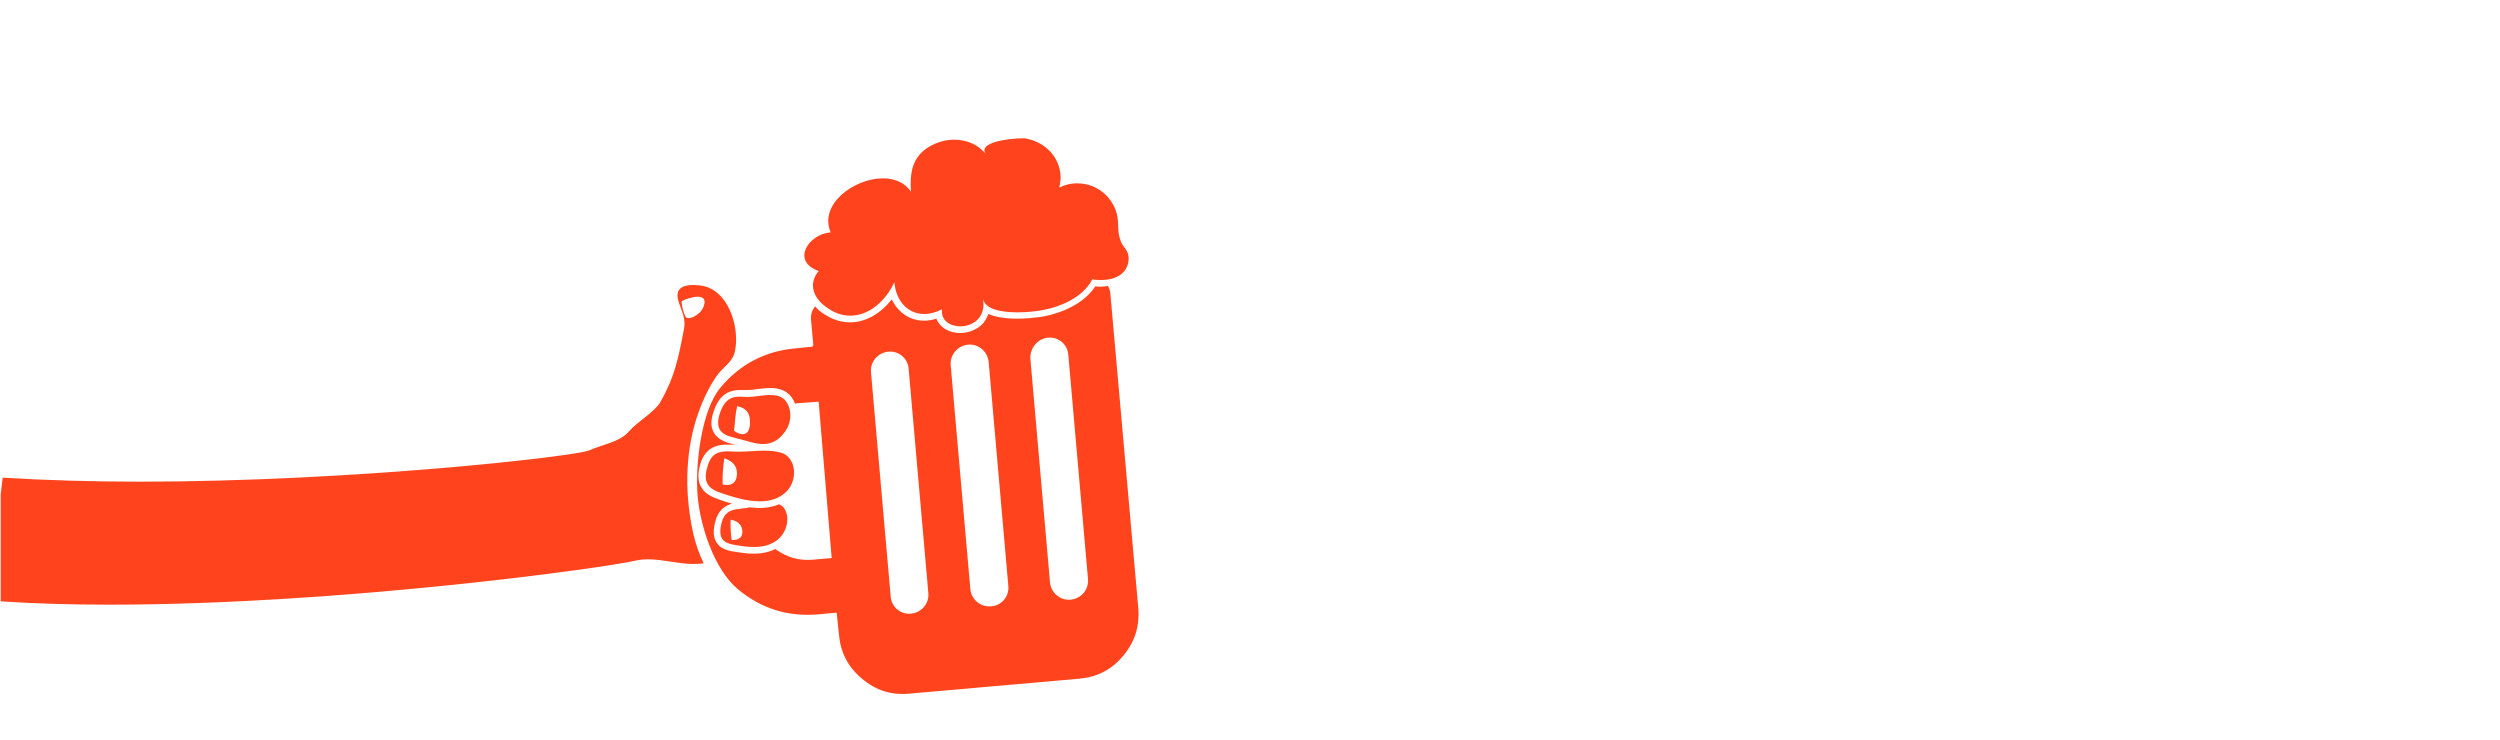 <?xml version="1.0" encoding="utf-8"?>
<!-- Generator: Adobe Illustrator 21.0.2, SVG Export Plug-In . SVG Version: 6.00 Build 0)  -->
<svg version="1.1" id="Layer_1" xmlns="http://www.w3.org/2000/svg" xmlns:xlink="http://www.w3.org/1999/xlink" x="0px" y="0px"
	 viewBox="0 0 750 222" style="enable-background:new 0 0 750 222;" xml:space="preserve">
<style type="text/css">
	.st0{fill:#FF441D;}
</style>
<path class="st0" d="M203.6,90.6c0.9,2.8,2.2,4.9,1.6,8.1c-1.8,9.4-2.9,14.6-7.2,22.1c-1.6,2.7-7.1,6-9.1,8.4
	c-2.9,3.5-8.2,4.1-12.1,5.9c-4.1,1.8-70.8,9.4-134.9,9.4c-14.1,0-28-0.4-41.1-1.2l-0.6,5.1v32c10.4,0.7,21.4,1,32.6,1
	c69.9,0,149.6-11.2,157.8-13.2c1.3-0.3,2.6-0.4,3.9-0.4c4.5,0,9,1.4,13.6,1.4c1,0,2-0.1,3-0.2c-1.3-2.7-2.4-5.8-3.1-8.8
	c-6.4-29.1,6.1-46.1,7.2-47.7c1.9-2.5,4.7-4,5.3-7.2c1.5-7.3-2.1-19-10.8-19.7c-0.5,0-0.9-0.1-1.4-0.1
	C204.8,85.4,202.3,86.6,203.6,90.6z M204.6,90.3c2.1-1.1,8.6-3,6.3,2.1c-0.8,1.8-3.8,3.6-5,2.9c-0.3-0.2-0.9-1.8-1.2-3.1
	C204.5,91.2,204.4,90.4,204.6,90.3z"/>
<path class="st0" d="M238.7,104.5c-9.1,0.8-16.6,4.7-22.5,11.7c-5.9,7-7.7,23.6-6.9,32.7c0.8,9.1,5,21.9,12,27.8
	c7,5.9,15.1,8.4,24.2,7.6l5.5-0.5l0.7,6.7c0.5,5.3,2.7,9.6,6.9,13.1c4.1,3.5,8.8,5,14.1,4.5l51.2-4.5c5.3-0.5,9.6-2.7,13.1-6.9
	c0.7-0.8,1.3-1.7,1.8-2.5c1.6-2.6,2.5-5.4,2.7-8.4c0.1-1,0.1-2.1,0-3.2L333.1,88c-0.1-0.8-0.3-1.5-0.7-2.2c-0.7,0.1-1.5,0.2-2.2,0.2
	c-0.5,0-1.1,0-1.6-0.1c-4.5,6.8-13.7,8.8-16.6,9.2c-1.5,0.2-4.1,0.5-6.8,0.5c-3.7,0-6.6-0.5-8.7-1.4c-0.4,1.1-0.9,1.9-1.4,2.6
	c-1.6,1.9-4.3,3.1-7,3.1c-2.5,0-4.7-0.9-6.1-2.5c-0.5-0.5-0.8-1.1-1.1-1.8c-1.2,0.4-2.5,0.6-3.7,0.6c-4.3,0-7.8-2.5-9.7-6.4
	c-3.3,4.3-7.8,6.9-12.5,6.9c-2.6,0-5.1-0.8-7.5-2.3c-1.2-0.7-2.2-1.6-3-2.5c-0.9,1.2-1.3,2.5-1.2,3.9l0.7,7.7l-0.3,0.5L238.7,104.5z
	 M314.4,101.3c3.1-0.3,5.9,2,6.1,5.2l5.9,67.2c0.3,3.1-2,5.9-5.2,6.2c-3.1,0.3-5.9-2-6.2-5.2l-5.9-67.2
	C309,104.4,311.3,101.6,314.4,101.3z M290.4,103.4c3.1-0.3,5.9,2,6.2,5.2l5.9,67.2c0.3,3.1-2,5.9-5.2,6.1c-3.1,0.3-5.9-2-6.2-5.2
	l-5.9-67.2C285,106.4,287.3,103.7,290.4,103.4z M266.5,105.5c3.1-0.3,5.9,2,6.1,5.2l5.9,67.2c0.3,3.1-2,5.9-5.2,6.2
	c-3.1,0.3-5.9-2-6.1-5.2l-5.9-67.2C261,108.5,263.4,105.8,266.5,105.5z M245.6,120.5l3.9,46.9l-5.5,0.5c-4.3,0.4-8-0.7-11.4-3.2
	c-1.8,0.9-3.9,1.4-6.4,1.4c-2.4,0-4.7-0.4-6.4-0.7l-0.2,0c-1.4-0.3-3.5-0.8-4.6-2.6c-1-1.5-1.1-3.4-0.5-6c0.9-3.8,3-5.1,5.1-5.7
	c-1.3-0.4-2.4-0.7-3.5-1.1l-0.2-0.1c-3.8-1.2-7.9-3.5-5.8-10.7c1.7-5.8,6.3-5.8,8.1-5.8c0.6,0,1.1,0,1.7,0c0.2,0,0.4,0,0.7,0
	c-2.3-0.5-5.1-1.2-6.5-3.7c-1-1.8-0.9-4.1,0.3-7.1c1.9-4.9,5.1-5.6,7.7-5.6c0.4,0,0.8,0,1.2,0c0.3,0,0.6,0,0.9,0l0.1,0
	c0.9,0,1.9-0.1,3-0.3c1.2-0.1,2.5-0.3,3.8-0.3c2.1,0,3.8,0.5,5,1.4c1.1,0.8,1.9,1.9,2.4,3.3c0.5-0.1,1.1-0.2,1.6-0.2L245.6,120.5z"
	/>
<path class="st0" d="M248.7,92.7c2.1,1.4,4.3,2,6.4,2c5.6,0,10.6-4.4,13.2-10c0.6,6.1,4.4,9.5,9,9.5c1.7,0,3.5-0.5,5.3-1.4
	c-0.4,3.3,2.4,5.1,5.5,5.1c3.7,0,7.8-2.6,6.8-8.3c0.6,3.3,5.7,4.1,10.4,4.1c2.7,0,5.1-0.3,6.5-0.5c5.9-0.9,13-3.8,15.9-9.4
	c0.9,0.2,1.8,0.2,2.7,0.2c4.1,0,8-1.8,8.2-6.3c0.1-2.7-1.7-3.4-2.4-5.4c-0.7-2-0.7-2.8-0.8-5.7c-0.3-6.5-5.7-11.6-12.2-11.6
	c-0.2,0-0.4,0-0.6,0c-1.7,0.1-3.4,0.5-4.8,1.3c0.2-1.1,0.4-2.2,0.4-3.3c-0.3-6.2-4.9-10.5-10.7-11.5c-0.2,0-0.5,0-0.9,0
	c-3.4,0-13.6,1.1-10.8,4.8c0,0,0,0,0,0s0,0,0,0c-2.3-3-5.9-4.4-9.6-4.4c-1.8,0-3.7,0.4-5.4,1.1c-6.7,2.8-8,7.8-7.5,14.5
	c-1.9-2.8-5-4-8.4-4c-8.7,0-19.3,7.8-15.7,16.2c-6.6,0.5-12,8.6-3.6,11.6C242.2,85.4,244.2,89.9,248.7,92.7z"/>
<path class="st0" d="M222.2,131.8c1.9,0.5,4.1,1.3,6.4,1.4c0.2,0,0.4,0,0.5,0c0.1,0,0.1,0,0.2,0c2-0.1,4.1-0.9,5.9-3.3
	c3-3.7,2.1-8.6-0.3-10.4c-1.1-0.8-2.4-1-3.9-1c-2.2,0-4.8,0.6-6.8,0.6c0,0-0.1,0-0.1,0c-0.7,0-1.4-0.1-2.1-0.1
	c-2.2,0-4.3,0.5-5.8,4.3C213.5,130.5,218.5,130.8,222.2,131.8z M221.3,121.5l0,0.4c1.8,0.4,3.8,1.3,3.7,5c-0.1,4.5-3.2,3.6-4.8,2.3
	C220.6,126.6,220.5,123.9,221.3,121.5z"/>
<path class="st0" d="M233.7,151.3c-1.7,0.7-3.6,1.1-5.8,1.1c-1,0-2-0.1-3-0.2c-0.6,0.1-1.2,0.3-1.9,0.3c-2.7,0.4-5.6,0.2-6.6,4.7
	c-1,4.2,0.5,5.6,3.6,6.2c1.7,0.3,3.9,0.7,6.2,0.7c3.1,0,6.4-0.8,8.5-3.7C237.1,157,236.5,152.3,233.7,151.3z M219.8,162
	c-0.1,0-0.2,0-0.3,0c-0.3-2.1-0.4-4.1-0.3-6.1c1.3,0.2,3.6,1,3.5,3.9C222.6,161.7,220.9,162,219.8,162z"/>
<path class="st0" d="M216.6,148c3,1,7.3,2.4,11.4,2.4c3,0,5.9-0.8,8.1-3.1c3.5-3.8,2.5-10.3-1.8-11.5c-1.8-0.5-3.4-0.6-5.1-0.6
	c-2.5,0-4.9,0.3-7.5,0.3c-0.2,0-0.4,0-0.6,0c-0.9,0-1.8-0.1-2.7-0.1c-2.6,0-5,0.5-6.1,4.4C210.7,144.7,212.5,146.7,216.6,148z
	 M217.3,137.5c1.6,0.5,4.3,1.8,3.7,5.5c-0.4,2.5-2.5,2.7-3.9,2.4c-0.1,0-0.2,0-0.3-0.1C216.7,142.7,216.9,140.1,217.3,137.5z"/>
</svg>
